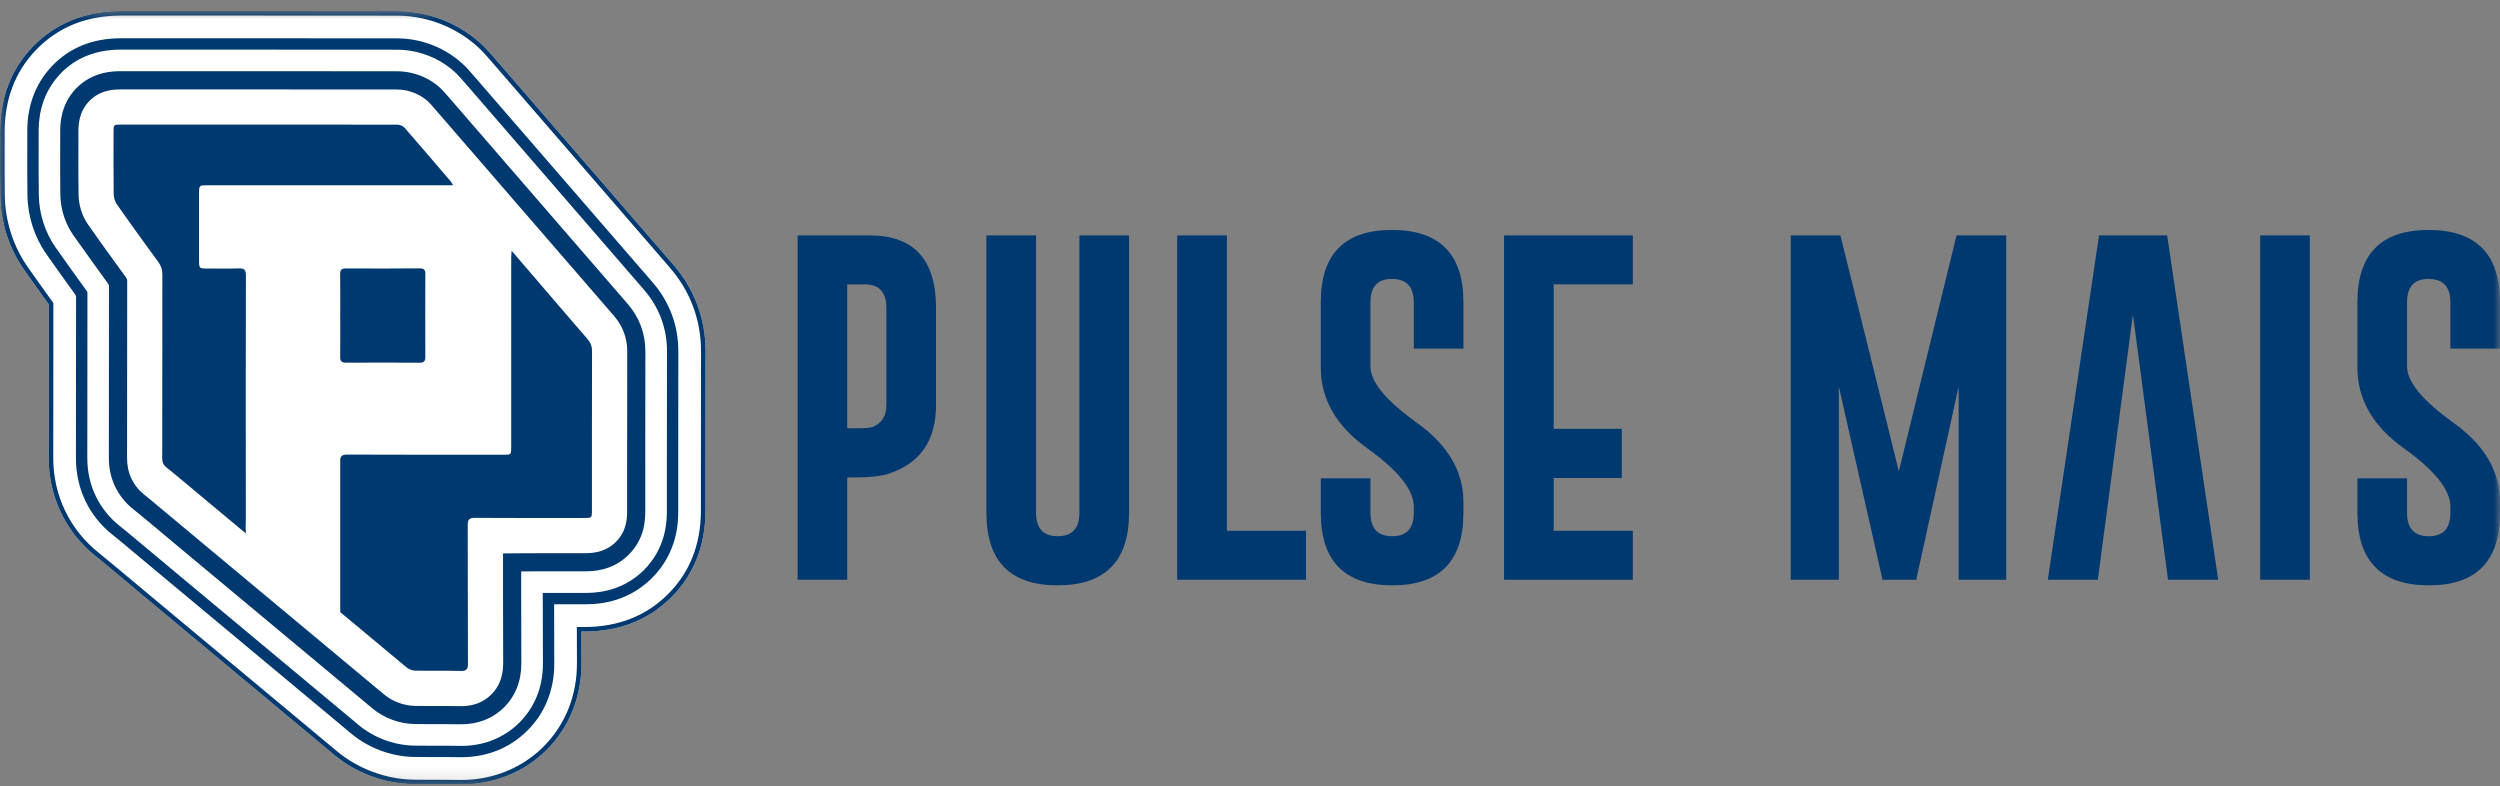 <svg width="194" height="61" viewBox="0 0 194 61" fill="none" xmlns="http://www.w3.org/2000/svg">
<rect x="0" y="0" width="194" height="61" fill="#808080" stroke="none"/>
<g clip-path="url(#clip0_2001_18368)">
<mask id="mask0_2001_18368" style="mask-type:luminance" maskUnits="userSpaceOnUse" x="0" y="0" width="194" height="61">
<path d="M194 0.853H0V60.852H194V0.853Z" fill="white"/>
</mask>
<g mask="url(#mask0_2001_18368)">
<path d="M52.231 20.519C51.3 19.45 38.818 5.022 38.692 4.875C38.458 4.605 38.228 4.342 37.998 4.079C36.233 2.067 33.547 0.863 30.813 0.86C27.284 0.855 23.475 0.853 18.826 0.853C15.909 0.853 13.064 0.854 10.373 0.854H9.38C5.906 0.855 3.723 2.384 2.502 3.666C0.843 5.409 0.003 7.628 0.003 10.261C0.003 10.646 0.002 11.031 0.002 11.425C-0.001 12.645 -0.003 13.907 0.016 15.186C0.046 17.23 0.703 19.269 1.865 20.927C2.454 21.767 3.064 22.622 3.741 23.559C3.771 23.601 3.787 23.651 3.787 23.701C3.785 25.495 3.785 27.29 3.784 29.084V29.179C3.783 31.299 3.783 33.416 3.779 35.534C3.774 38.548 5.116 41.336 7.461 43.187C7.788 43.444 8.144 43.744 8.522 44.06L11.825 46.816L11.886 46.868C16.486 50.706 21.243 54.676 25.93 58.573C27.642 59.996 29.815 60.805 32.049 60.851C32.555 60.862 33.047 60.863 33.373 60.863C33.566 60.863 33.753 60.863 33.933 60.862C34.111 60.862 34.29 60.861 34.468 60.861C34.907 60.861 35.234 60.864 35.527 60.872C35.619 60.874 35.705 60.875 35.791 60.875C38.3 60.875 40.633 59.941 42.362 58.247C44.157 56.488 45.137 54.074 45.123 51.449C45.12 50.642 45.116 49.824 45.115 49.006H45.358C48.046 49.005 50.298 48.123 52.055 46.386C53.837 44.621 54.742 42.346 54.744 39.621V36.483C54.744 33.466 54.744 30.346 54.752 27.279C54.759 24.758 53.888 22.42 52.231 20.519Z" fill="white"/>
<path d="M37.093 6.26C36.864 5.996 36.636 5.735 36.408 5.475C35.038 3.912 32.946 2.978 30.81 2.976C27.284 2.971 23.477 2.969 18.83 2.969C15.913 2.969 13.068 2.97 10.375 2.97H9.382C7.195 2.971 5.396 3.696 4.035 5.127C2.119 7.141 2.118 9.491 2.118 10.263C2.118 10.649 2.117 11.035 2.117 11.431C2.114 12.643 2.112 13.895 2.13 15.157C2.154 16.782 2.675 18.401 3.597 19.715C4.288 20.701 5.01 21.711 5.836 22.851C5.879 22.91 5.903 22.982 5.903 23.054C5.9 25.065 5.899 27.076 5.898 29.087V29.184C5.897 31.303 5.897 33.423 5.893 35.542C5.89 37.936 6.911 40.063 8.77 41.529C9.121 41.805 9.489 42.114 9.88 42.441L13.181 45.195L13.269 45.268C17.86 49.098 22.607 53.06 27.283 56.948C28.609 58.051 30.362 58.703 32.093 58.738C32.58 58.747 33.057 58.748 33.374 58.748C33.56 58.748 33.74 58.748 33.914 58.747H33.929C34.112 58.747 34.291 58.746 34.47 58.746C34.928 58.746 35.27 58.75 35.582 58.758C35.655 58.759 35.723 58.76 35.792 58.76C37.773 58.76 39.532 58.06 40.883 56.736C42.286 55.361 43.021 53.536 43.011 51.459C43.004 49.948 43.001 48.405 43 46.892H43.533L45.357 46.889C46.144 46.889 48.54 46.887 50.569 44.879C52.63 42.841 52.63 40.414 52.631 39.618V36.479C52.631 33.461 52.631 30.34 52.639 27.27C52.645 25.269 51.952 23.414 50.638 21.905C49.703 20.836 37.219 6.405 37.093 6.26ZM51.748 36.483V39.62C51.748 40.326 51.747 42.476 49.949 44.255C48.177 46.008 46.054 46.01 45.356 46.01L43.532 46.013H42.119C42.12 47.806 42.12 49.658 42.13 51.466C42.139 53.3 41.495 54.905 40.267 56.11C39.084 57.269 37.538 57.881 35.792 57.881C35.73 57.881 35.668 57.88 35.605 57.879C35.285 57.87 34.936 57.867 34.47 57.867C34.288 57.867 34.108 57.867 33.927 57.868C33.749 57.868 33.565 57.869 33.374 57.869C33.062 57.869 32.59 57.868 32.111 57.859C30.575 57.828 29.02 57.249 27.846 56.272C23.166 52.38 18.414 48.415 13.819 44.58L13.746 44.519L10.448 41.766C10.052 41.434 9.678 41.121 9.318 40.837C7.675 39.541 6.772 37.661 6.775 35.543C6.779 33.423 6.78 31.303 6.78 29.184V29.087C6.781 26.969 6.781 24.851 6.785 22.733C6.785 22.683 6.768 22.633 6.74 22.592C5.835 21.347 5.061 20.264 4.319 19.208C3.498 18.037 3.034 16.593 3.012 15.144C2.994 13.888 2.997 12.639 2.999 11.432C3 11.036 3 10.649 3 10.263C3 9.578 3.002 7.493 4.675 5.734C5.862 4.485 7.447 3.851 9.383 3.851H10.377C13.07 3.85 15.915 3.85 18.834 3.85C23.478 3.85 27.284 3.853 30.811 3.857C32.698 3.86 34.544 4.682 35.749 6.057C35.977 6.316 36.203 6.576 36.43 6.837C36.556 6.983 49.041 21.415 49.975 22.488C51.148 23.834 51.764 25.488 51.759 27.273C51.748 30.343 51.748 33.465 51.748 36.483Z" fill="#003870"/>
<path d="M35.161 7.932C34.938 7.674 34.712 7.416 34.487 7.16C33.594 6.141 32.218 5.533 30.805 5.531C27.291 5.526 23.495 5.523 18.858 5.523C16.082 5.523 13.377 5.525 10.807 5.525H9.38C8.836 5.525 7.179 5.526 5.884 6.887C4.672 8.161 4.672 9.688 4.672 10.261C4.672 10.649 4.671 11.037 4.671 11.434C4.668 12.638 4.666 13.88 4.684 15.119C4.7 16.235 5.056 17.346 5.686 18.245C6.405 19.271 8.068 21.571 8.399 22.03C8.437 22.084 8.458 22.146 8.458 22.211C8.456 22.904 8.453 27.023 8.452 29.087V29.199C8.45 31.314 8.45 33.429 8.447 35.544C8.444 37.137 9.121 38.55 10.351 39.521C10.731 39.82 11.112 40.14 11.516 40.478L14.919 43.319C19.263 46.944 24.186 51.051 28.915 54.983C29.803 55.722 30.98 56.16 32.145 56.184C32.607 56.193 33.066 56.194 33.37 56.194C33.557 56.194 33.738 56.194 33.914 56.193C34.098 56.193 34.284 56.192 34.472 56.192C34.795 56.192 35.221 56.193 35.646 56.204C35.695 56.205 35.744 56.205 35.792 56.205C37.089 56.205 38.231 55.758 39.094 54.912C39.992 54.032 40.462 52.842 40.455 51.473C40.446 49.619 40.446 47.745 40.444 45.932V44.342L41.056 44.339C41.383 44.336 41.708 44.336 42.032 44.336H43.529L45.352 44.334C45.936 44.334 47.488 44.333 48.77 43.063C50.072 41.775 50.072 40.264 50.073 39.618V36.394C50.073 33.403 50.073 30.308 50.081 27.264C50.085 25.891 49.61 24.62 48.709 23.584C47.773 22.511 35.285 8.075 35.161 7.932ZM48.664 36.397V39.62C48.664 40.168 48.664 41.189 47.78 42.064C46.908 42.926 45.858 42.926 45.352 42.927L43.528 42.93H42.035C41.707 42.93 41.379 42.931 41.05 42.932L39.035 42.944V45.92C39.037 47.739 39.037 49.622 39.047 51.484C39.052 52.477 38.737 53.293 38.11 53.909C37.508 54.499 36.728 54.799 35.793 54.799C35.756 54.799 35.719 54.799 35.683 54.797C35.279 54.787 34.875 54.784 34.473 54.784C34.284 54.784 34.097 54.784 33.911 54.785C33.738 54.785 33.557 54.787 33.371 54.787C32.986 54.787 32.578 54.784 32.175 54.776C31.337 54.759 30.456 54.431 29.818 53.901C25.15 50.019 20.409 46.063 15.824 42.238L12.428 39.404C12.014 39.058 11.624 38.73 11.227 38.416C10.331 37.709 9.857 36.717 9.86 35.55C9.863 33.429 9.865 31.308 9.865 29.188V29.09C9.866 26.834 9.866 24.576 9.871 22.319V21.796C9.872 21.706 9.843 21.617 9.789 21.544L9.482 21.122C8.479 19.747 7.641 18.577 6.844 17.44C6.374 16.77 6.109 15.941 6.097 15.103C6.079 13.876 6.081 12.639 6.084 11.441C6.085 11.044 6.085 10.655 6.085 10.267C6.085 9.769 6.085 8.73 6.909 7.864C7.787 6.939 8.907 6.939 9.384 6.939H10.377C13.076 6.938 15.929 6.938 18.861 6.938C22.762 6.938 26.803 6.939 30.806 6.945C31.804 6.947 32.809 7.387 33.431 8.094C33.655 8.349 33.878 8.605 34.097 8.859C34.224 9.004 46.711 23.441 47.65 24.518C48.324 25.291 48.678 26.243 48.675 27.268C48.664 30.307 48.664 33.403 48.664 36.397Z" fill="#003870"/>
<path d="M41.69 21.775C41.054 21.035 40.419 20.296 39.701 19.461C39.685 19.721 39.671 19.858 39.671 19.997C39.67 24.895 39.671 29.793 39.67 34.692C39.67 35.28 39.658 35.288 39.087 35.288C35.041 35.286 30.995 35.295 26.948 35.276C26.574 35.275 26.44 35.381 26.403 35.642V47.502C28.122 48.935 29.84 50.367 31.56 51.798C31.734 51.942 32.003 52.038 32.229 52.042C33.401 52.066 34.575 52.034 35.747 52.064C36.193 52.075 36.316 51.942 36.313 51.495C36.295 47.916 36.31 44.338 36.294 40.759C36.292 40.32 36.411 40.182 36.863 40.185C39.692 40.206 42.522 40.196 45.35 40.194C45.931 40.194 45.933 40.189 45.933 39.619C45.934 35.498 45.931 31.376 45.942 27.255C45.943 26.877 45.836 26.591 45.589 26.307C44.281 24.805 42.988 23.288 41.69 21.775Z" fill="#003870"/>
<path d="M52.231 20.519C51.3 19.45 38.818 5.022 38.692 4.875C38.458 4.605 38.228 4.342 37.998 4.079C36.233 2.067 33.547 0.863 30.813 0.86C27.284 0.855 23.475 0.853 18.826 0.853C15.909 0.853 13.064 0.854 10.373 0.854H9.38C5.906 0.855 3.723 2.384 2.502 3.666C0.843 5.409 0.003 7.628 0.003 10.261C0.003 10.646 0.002 11.031 0.002 11.425C-0.001 12.645 -0.003 13.907 0.016 15.186C0.046 17.23 0.703 19.269 1.865 20.927C2.454 21.767 3.064 22.622 3.741 23.559C3.771 23.601 3.787 23.651 3.787 23.701C3.785 25.495 3.785 27.29 3.784 29.084V29.179C3.783 31.299 3.783 33.416 3.779 35.534C3.774 38.548 5.116 41.336 7.461 43.187C7.788 43.444 8.144 43.744 8.522 44.06L11.825 46.816L11.886 46.868C16.486 50.706 21.243 54.676 25.93 58.573C27.642 59.996 29.815 60.805 32.049 60.851C32.555 60.862 33.047 60.863 33.373 60.863C33.566 60.863 33.753 60.863 33.933 60.862C34.111 60.862 34.29 60.861 34.468 60.861C34.907 60.861 35.234 60.864 35.527 60.872C35.619 60.874 35.705 60.875 35.791 60.875C38.3 60.875 40.633 59.941 42.362 58.247C44.157 56.488 45.137 54.074 45.123 51.449C45.12 50.642 45.116 49.824 45.115 49.006H45.358C48.046 49.005 50.298 48.123 52.055 46.386C53.837 44.621 54.742 42.346 54.744 39.621V36.483C54.744 33.466 54.744 30.346 54.752 27.279C54.759 24.758 53.888 22.42 52.231 20.519ZM54.391 36.484V39.622C54.389 42.25 53.52 44.441 51.807 46.136C50.12 47.806 47.95 48.653 45.358 48.656H44.763C44.765 49.592 44.767 50.529 44.772 51.454C44.785 53.983 43.842 56.307 42.116 57.999C40.454 59.629 38.208 60.527 35.792 60.527C35.71 60.527 35.626 60.526 35.538 60.523C35.241 60.516 34.912 60.513 34.471 60.513C34.292 60.513 34.113 60.513 33.935 60.514C33.755 60.514 33.568 60.515 33.376 60.515C33.052 60.515 32.562 60.514 32.06 60.503C29.936 60.46 27.786 59.658 26.159 58.307C21.473 54.41 16.715 50.44 12.115 46.602L12.054 46.55L8.751 43.794C8.371 43.475 8.012 43.175 7.682 42.913C5.422 41.131 4.128 38.443 4.133 35.539C4.137 33.421 4.138 31.302 4.138 29.183V29.087C4.138 27.247 4.139 25.405 4.142 23.564C4.142 23.531 4.131 23.499 4.112 23.471C3.402 22.491 2.768 21.601 2.156 20.728C1.033 19.127 0.399 17.157 0.37 15.183C0.351 13.907 0.355 12.646 0.356 11.427C0.357 11.032 0.357 10.648 0.357 10.263C0.358 7.723 1.165 5.587 2.76 3.912C4.466 2.119 6.693 1.209 9.382 1.208H10.375C13.066 1.207 15.912 1.207 18.828 1.207C23.477 1.207 27.286 1.209 30.814 1.214C33.448 1.218 36.035 2.376 37.734 4.313C37.965 4.575 38.195 4.839 38.427 5.107C38.553 5.253 51.035 19.682 51.967 20.752C53.566 22.587 54.407 24.845 54.4 27.28C54.391 30.347 54.391 33.466 54.391 36.484Z" fill="#003870"/>
<path d="M32.566 20.825C30.663 20.838 28.76 20.846 26.857 20.83C26.474 20.826 26.39 20.967 26.396 21.314C26.413 22.369 26.402 23.423 26.403 24.478C26.404 25.547 26.413 26.616 26.398 27.685C26.393 28.025 26.514 28.147 26.858 28.145C28.762 28.134 30.665 28.135 32.568 28.146C32.891 28.148 33.008 28.03 33.006 27.709C32.998 25.556 32.997 23.403 33.006 21.25C33.008 20.922 32.885 20.823 32.566 20.825Z" fill="#003870"/>
<path d="M19.076 40.41V38.772C19.069 32.98 19.069 27.186 19.082 21.393C19.083 20.945 18.958 20.807 18.514 20.826C17.709 20.858 16.902 20.837 16.096 20.837C15.456 20.837 15.448 20.835 15.447 20.176C15.444 18.459 15.445 16.744 15.447 15.027C15.448 14.377 15.453 14.377 16.116 14.377C22.274 14.377 28.43 14.376 34.587 14.376H35.157C35.061 14.214 35.033 14.146 34.987 14.092C33.787 12.688 32.593 11.281 31.375 9.892C31.253 9.754 30.995 9.674 30.8 9.674C23.662 9.664 16.522 9.667 9.383 9.669C8.813 9.669 8.813 9.673 8.812 10.265C8.812 11.864 8.8 13.462 8.822 15.061C8.826 15.333 8.919 15.646 9.075 15.868C10.127 17.368 11.2 18.852 12.283 20.329C12.502 20.629 12.6 20.925 12.6 21.298C12.589 26.05 12.595 30.802 12.588 35.554C12.588 35.86 12.673 36.079 12.916 36.271C13.456 36.697 13.981 37.144 14.51 37.585C16.032 38.855 17.554 40.125 19.076 41.395V41.124C19.047 40.992 19.071 40.771 19.076 40.41Z" fill="#003870"/>
<path d="M61.894 18.267H67.502C70.925 18.276 72.635 20.151 72.635 23.891V31.422C72.635 34.183 71.405 35.962 68.945 36.762C68.355 36.953 67.498 37.048 66.372 37.048H65.746V44.989H61.894V18.267ZM65.746 22.067V33.234H66.631C67.166 33.234 67.534 33.199 67.734 33.125C68.433 32.843 68.782 32.276 68.782 31.422V23.892C68.782 22.675 68.224 22.067 67.107 22.067H65.746Z" fill="#003870"/>
<path d="M87.614 39.799C87.614 43.539 85.767 45.414 82.073 45.424C78.388 45.424 76.546 43.549 76.546 39.799V18.267H80.398V39.799C80.398 41.006 80.957 41.611 82.073 41.611C83.189 41.611 83.761 41.007 83.761 39.799V18.267H87.614V39.799Z" fill="#003870"/>
<path d="M91.352 44.989V18.267H95.204V41.188H101.344V44.987H91.352V44.989Z" fill="#003870"/>
<path d="M106.347 37.116V39.799C106.347 41.006 106.91 41.611 108.035 41.611C109.161 41.611 109.709 41.007 109.709 39.799V39.309C109.709 38.019 108.506 36.513 106.101 34.787C103.696 33.07 102.493 30.983 102.493 28.522V23.456C102.493 19.715 104.335 17.845 108.021 17.845C111.707 17.845 113.562 19.715 113.562 23.456V27.051H109.709V23.456C109.709 22.257 109.151 21.654 108.035 21.644H108.008C106.9 21.644 106.347 22.247 106.347 23.456V28.441C106.347 29.63 107.549 31.088 109.955 32.812C112.36 34.529 113.562 36.586 113.562 38.982V39.799C113.562 43.549 111.72 45.424 108.035 45.424C104.341 45.415 102.494 43.54 102.494 39.799V37.116H106.347Z" fill="#003870"/>
<path d="M116.714 18.267H126.706V22.067H120.566V33.276H125.849V37.09H120.566V41.19H126.706V44.989H116.714V18.267Z" fill="#003870"/>
<path d="M147.35 36.572L151.828 18.268H155.681V44.989H151.992V29.993L148.697 44.989H146.084L142.694 29.993V44.989H138.964V18.267H142.816L147.35 36.572Z" fill="#003870"/>
<path d="M165.515 24.395L162.792 44.987H158.912L162.887 18.267H168.17L172.132 44.987H168.238L165.515 24.395Z" fill="#003870"/>
<path d="M175.39 18.267H179.242V44.987H175.39V18.267Z" fill="#003870"/>
<path d="M186.787 37.116V39.799C186.787 41.006 187.35 41.611 188.476 41.611C189.601 41.611 190.15 41.007 190.15 39.799V39.309C190.15 38.019 188.947 36.513 186.542 34.787C184.136 33.07 182.935 30.983 182.935 28.522V23.456C182.935 19.715 184.777 17.845 188.461 17.845C192.146 17.845 194.002 19.715 194.002 23.456V27.051H190.15V23.456C190.15 22.257 189.592 21.654 188.476 21.644H188.448C187.34 21.644 186.787 22.247 186.787 23.456V28.441C186.787 29.63 187.99 31.088 190.395 32.812C192.8 34.529 194.003 36.586 194.003 38.982V39.799C194.003 43.549 192.161 45.424 188.476 45.424C184.782 45.415 182.935 43.54 182.935 39.799V37.116H186.787Z" fill="#003870"/>
</g>
</g>
<defs>
<clipPath id="clip0_2001_18368">
<rect width="194" height="60" fill="white" transform="translate(0 0.853)"/>
</clipPath>
</defs>
</svg>

